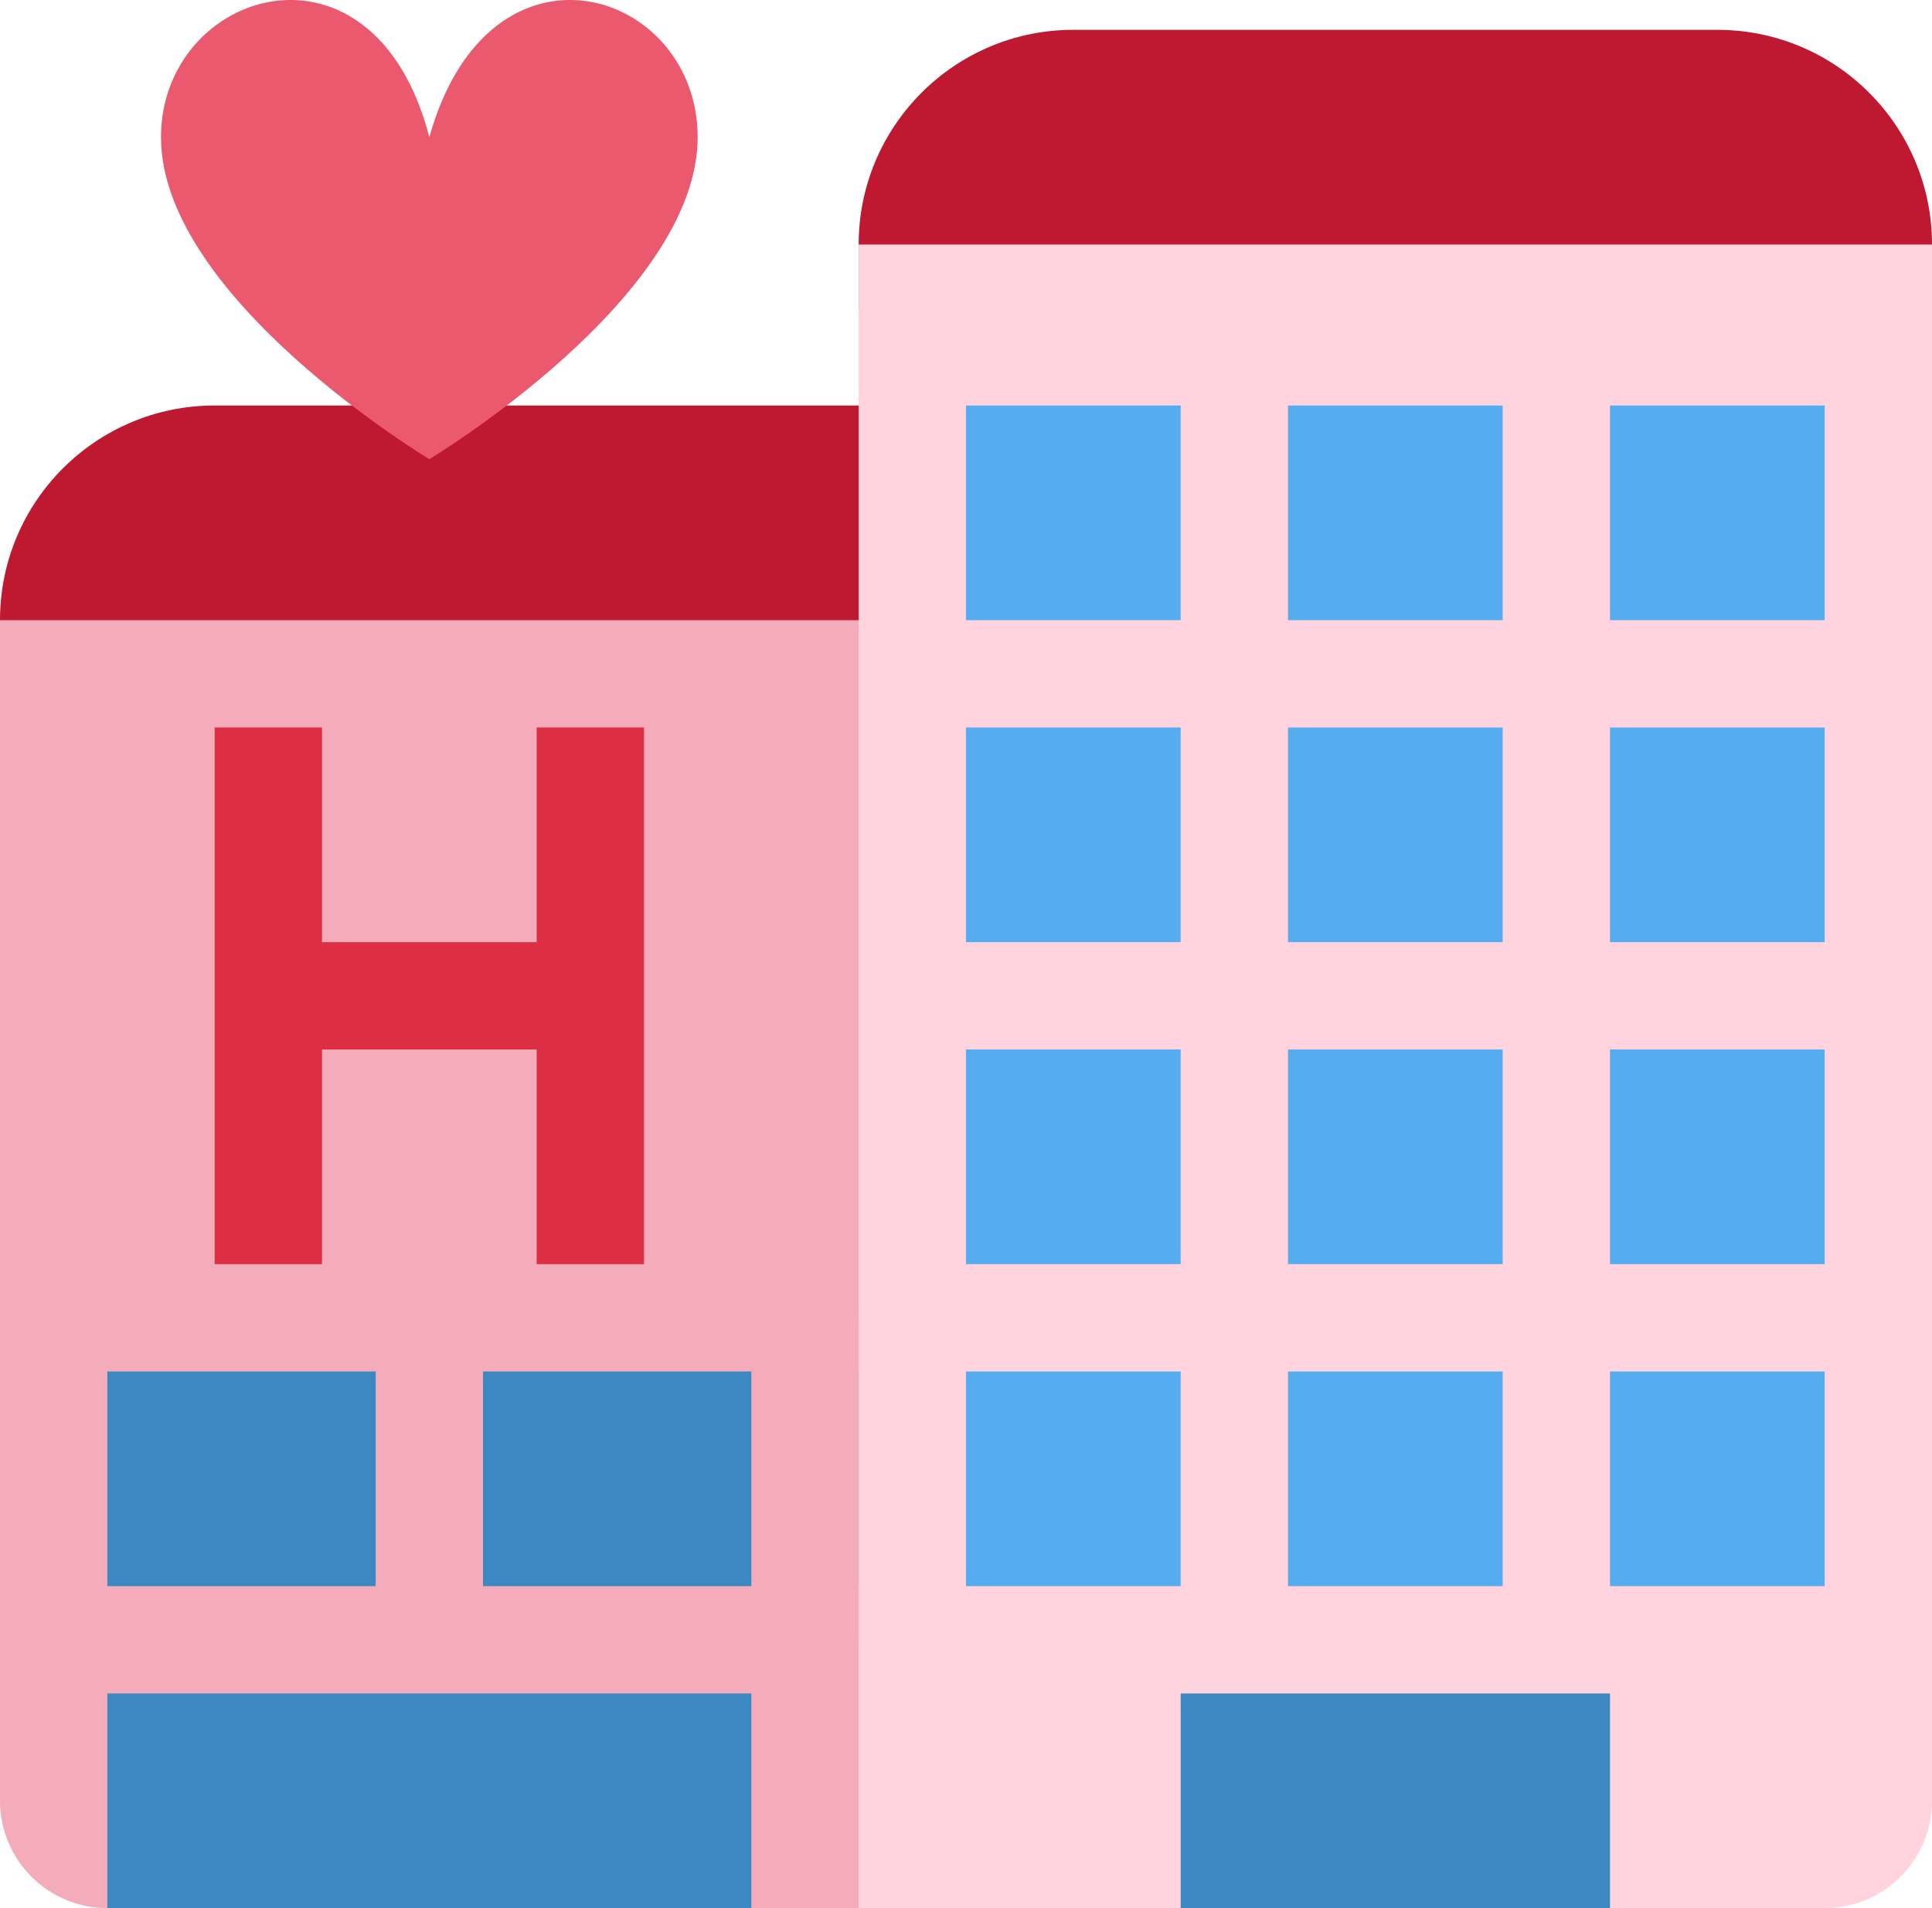 <?xml version="1.0" encoding="UTF-8" standalone="no"?>
<svg
   xmlns:dc="http://purl.org/dc/elements/1.1/"
   xmlns:cc="http://creativecommons.org/ns#"
   xmlns:rdf="http://www.w3.org/1999/02/22-rdf-syntax-ns#"
   xmlns:svg="http://www.w3.org/2000/svg"
   xmlns="http://www.w3.org/2000/svg"
   xmlns:sodipodi="http://sodipodi.sourceforge.net/DTD/sodipodi-0.dtd"
   xmlns:inkscape="http://www.inkscape.org/namespaces/inkscape"
   viewBox="0 0 36 35.556"
   id="svg2"
   version="1.1"
   inkscape:version="0.91 r13725"
   sodipodi:docname="1f3e9.svg"
   width="36"
   height="35.556">
  <defs
     id="defs28" />
  <sodipodi:namedview
     pagecolor="#ffffff"
     bordercolor="#666666"
     borderopacity="1"
     objecttolerance="10"
     gridtolerance="10"
     guidetolerance="10"
     inkscape:pageopacity="0"
     inkscape:pageshadow="2"
     inkscape:window-width="640"
     inkscape:window-height="480"
     id="namedview26"
     showgrid="false"
     inkscape:zoom="6.5555556"
     inkscape:cx="18"
     inkscape:cy="18"
     inkscape:window-x="0"
     inkscape:window-y="0"
     inkscape:window-maximized="0"
     inkscape:current-layer="svg2" />
  <path
     d="m 21,14.556 c 0,2.209 -1.791,4 -4,4 l -13,0 c -2.209,0 -4,-1.791 -4,-4 l 0,-3 C 0,9.347 1.791,7.556 4,7.556 l 13,0 c 2.209,0 4,1.791 4,4 l 0,3 z"
     id="path4"
     inkscape:connector-curvature="0"
     style="fill:#be1931" />
  <path
     d="m 36,5.556 c 0,2.209 -1.791,4 -4,4 l -12,0 c -2.209,0 -4,-1.791 -4,-4 l 0,-1 c 0,-2.209 1.791,-4 4,-4 l 12,0 c 2.209,0 4,1.791 4,4 l 0,1 z"
     id="path6"
     inkscape:connector-curvature="0"
     style="fill:#be1931" />
  <path
     d="m 0,11.556 0,22 c 0,1.104 0.896,2 2,2 l 31,0 0,-24 -33,0 z"
     id="path8"
     inkscape:connector-curvature="0"
     style="fill:#f4abba" />
  <path
     d="m 2,31.556 12,0 0,4 -12,0 z m 0,-6 16,0 0,4 -16,0 z"
     id="path10"
     inkscape:connector-curvature="0"
     style="fill:#3b88c3" />
  <path
     d="m 16,4.556 0,31 18,0 c 1.104,0 2,-0.896 2,-2 l 0,-29 -20,0 z"
     id="path12"
     inkscape:connector-curvature="0"
     style="fill:#ffd4de" />
  <path
     d="m 18,19.556 16,0 0,4 -16,0 z m 0,-6 16,0 0,4 -16,0 z m 0,-6 16,0 0,4 -16,0 z m 0,18 16,0 0,4 -16,0 z"
     id="path14"
     inkscape:connector-curvature="0"
     style="fill:#55acee" />
  <path
     d="m 22,6.556 2,0 0,24 -2,0 z m 6,0 2,0 0,24 -2,0 z"
     id="path16"
     inkscape:connector-curvature="0"
     style="fill:#ffd4de" />
  <path
     d="m 22,31.556 8,0 0,4 -8,0 z"
     id="path18"
     inkscape:connector-curvature="0"
     style="fill:#3b88c3" />
  <path
     d="m 10,13.556 0,4 -4,0 0,-4 -2,0 0,10 2,0 0,-4 4,0 0,4 2,0 0,-10 z"
     id="path20"
     inkscape:connector-curvature="0"
     style="fill:#dd2e44" />
  <path
     d="m 7,24.556 2,0 0,6 -2,0 z m 7,0 2,0 0,6 -2,0 z"
     id="path22"
     inkscape:connector-curvature="0"
     style="fill:#f4abba" />
  <path
     d="m 3,2.556 c 0,-2.761 3.963,-4 5,0 1.122,-4 5,-2.761 5,0 0,3 -5,6 -5,6 0,0 -5,-3 -5,-6 z"
     id="path24"
     inkscape:connector-curvature="0"
     style="fill:#ea596e" />
</svg>
